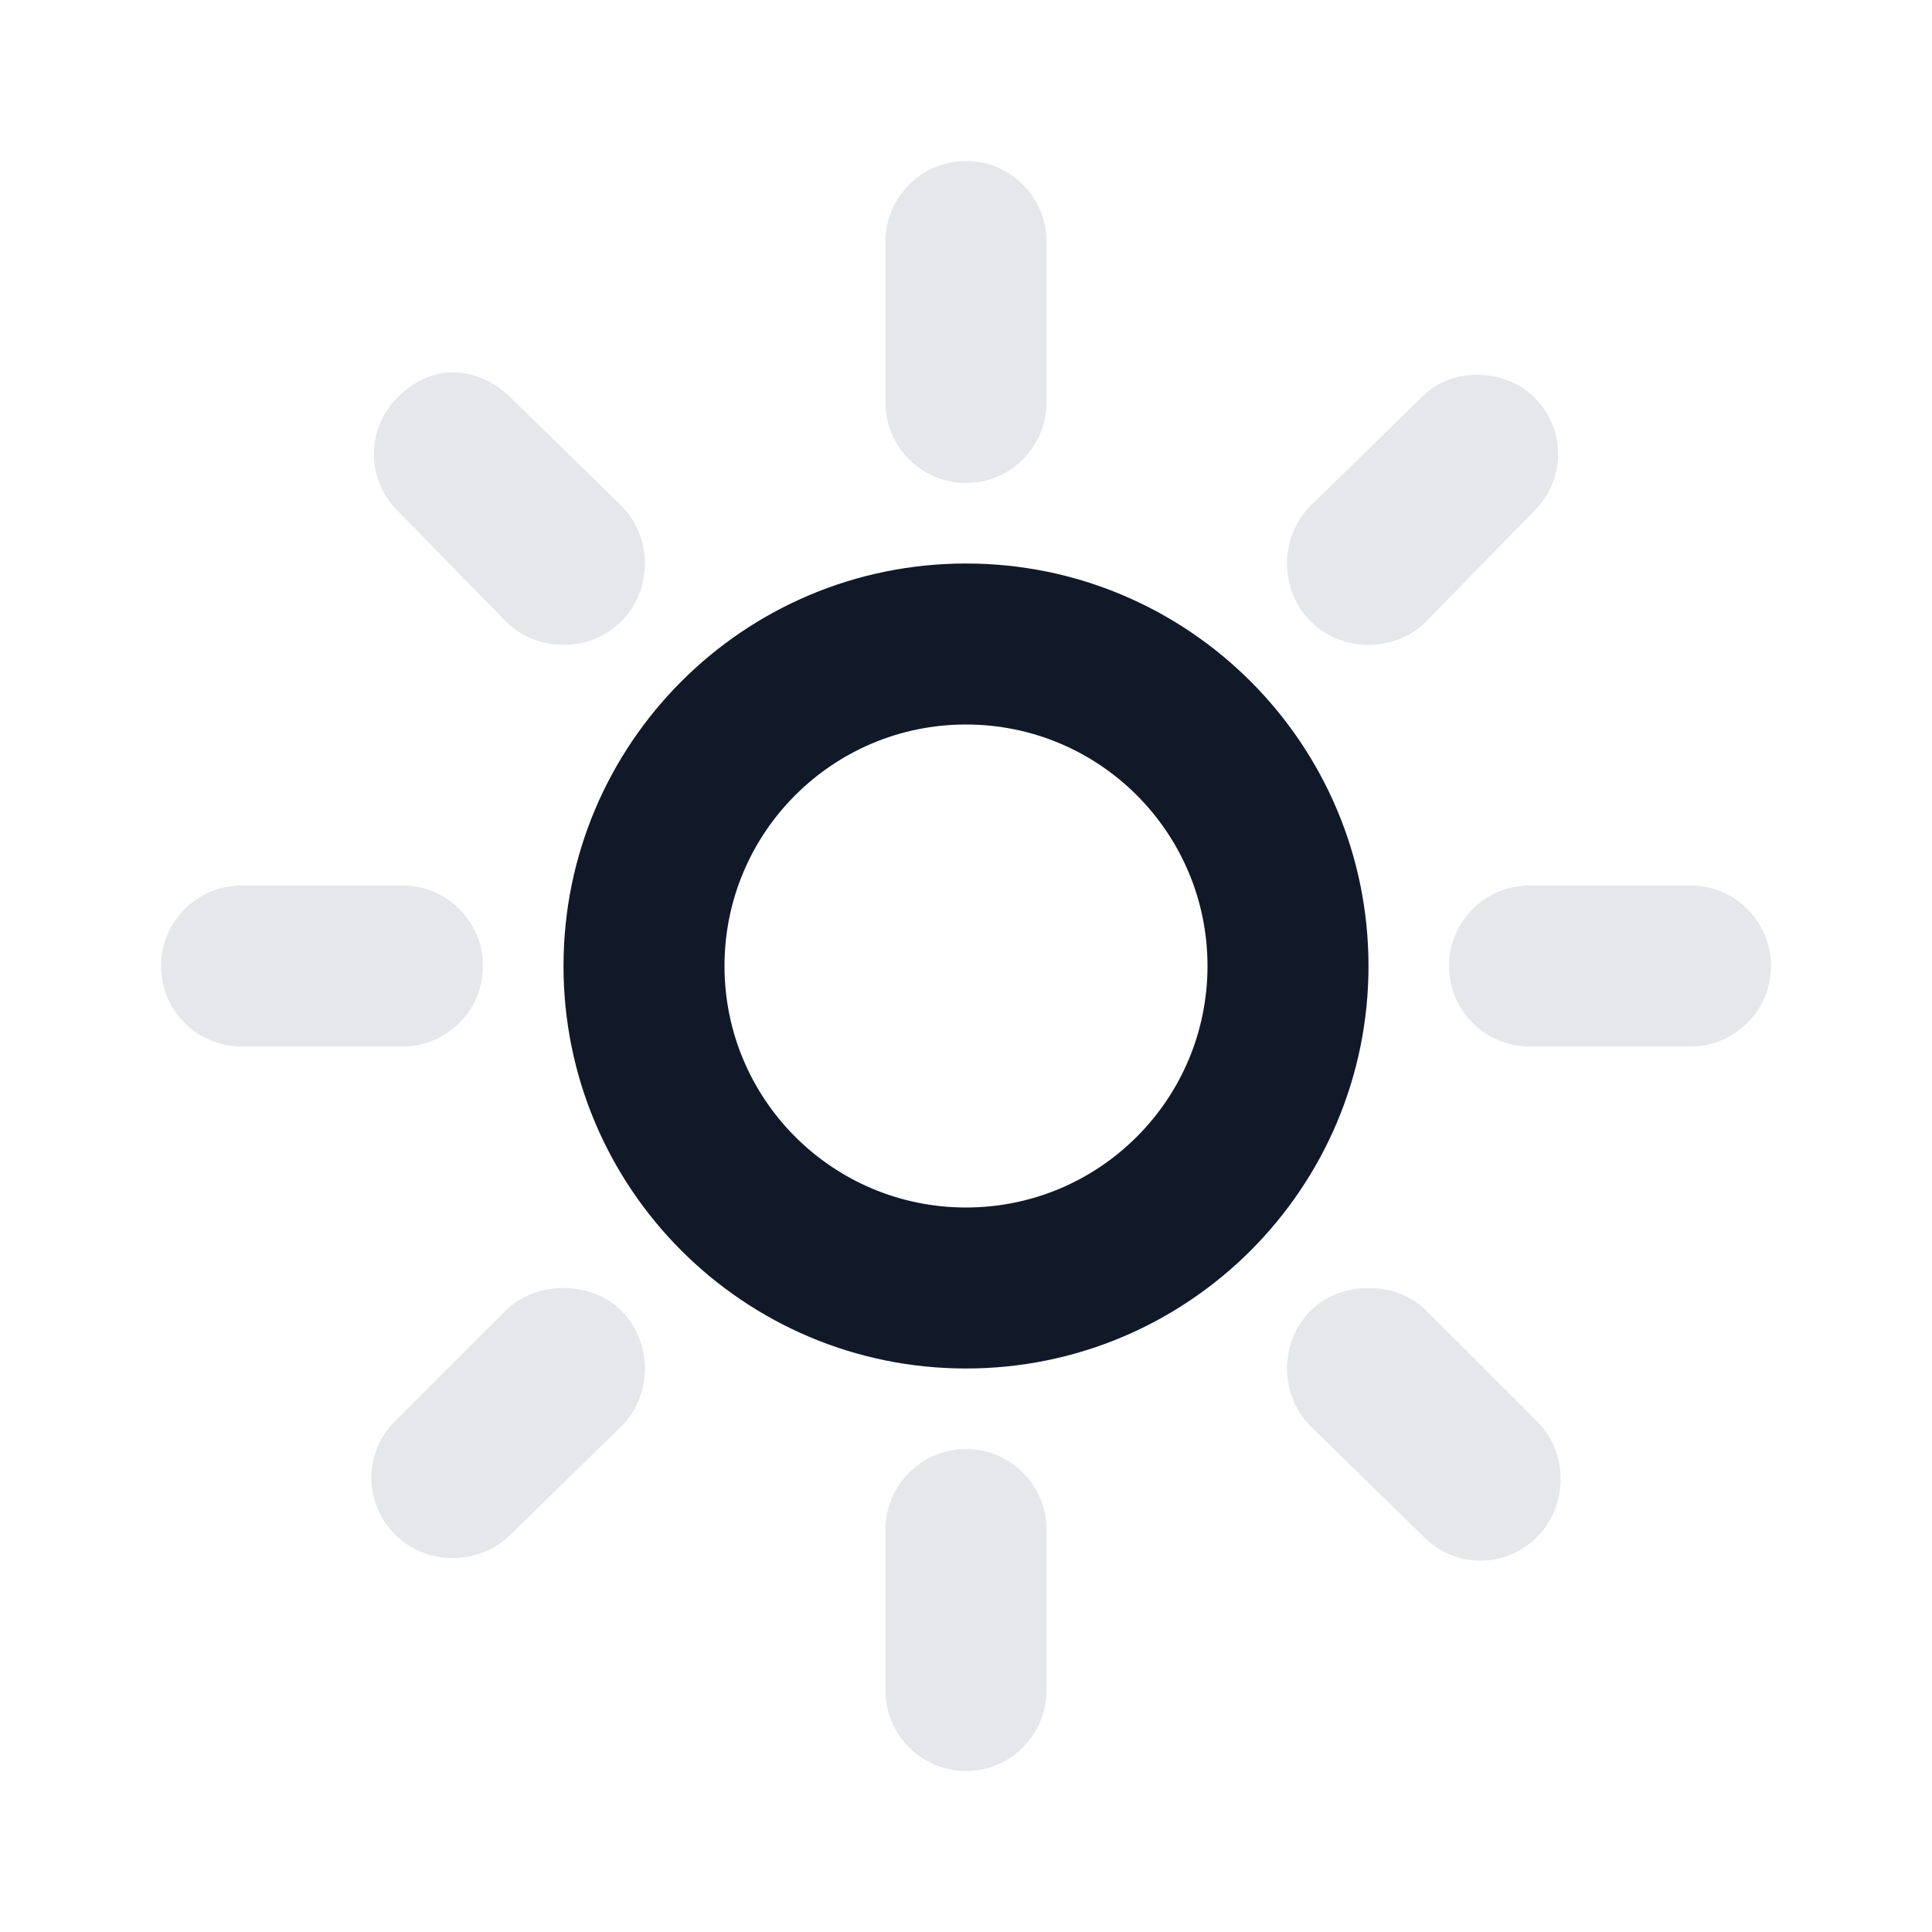 <svg width="18" height="18" viewBox="0 0 18 18" fill="none" xmlns="http://www.w3.org/2000/svg">
  <path d="M9 1.5C8.586 1.5 8.25 1.836 8.25 2.25V3.75C8.25 4.164 8.586 4.5 9 4.5C9.414 4.5 9.75 4.164 9.75 3.75V2.25C9.75 1.836 9.414 1.5 9 1.5ZM4.219 3.469C4.027 3.469 3.85 3.557 3.704 3.704C3.41 3.996 3.41 4.465 3.704 4.758L4.711 5.789C5.004 6.082 5.497 6.082 5.789 5.789C6.082 5.496 6.082 5.003 5.789 4.711L4.758 3.704C4.611 3.557 4.411 3.469 4.219 3.469ZM13.758 3.492C13.566 3.492 13.389 3.557 13.242 3.704L12.211 4.711C11.918 5.004 11.918 5.496 12.211 5.789C12.504 6.082 12.996 6.082 13.289 5.789L14.296 4.758C14.59 4.465 14.59 3.996 14.296 3.704C14.15 3.557 13.95 3.492 13.758 3.492ZM2.25 8.25C1.836 8.25 1.5 8.586 1.5 9C1.5 9.414 1.836 9.75 2.25 9.75H3.75C4.164 9.75 4.5 9.414 4.5 9C4.5 8.586 4.164 8.25 3.75 8.25H2.25ZM14.25 8.25C13.836 8.25 13.5 8.586 13.5 9C13.5 9.414 13.836 9.75 14.25 9.75H15.75C16.164 9.75 16.5 9.414 16.5 9C16.5 8.586 16.164 8.25 15.75 8.25H14.25ZM5.25 12C5.058 11.999 4.858 12.065 4.711 12.211L3.679 13.242C3.386 13.534 3.388 14.003 3.679 14.296C3.972 14.591 4.464 14.589 4.758 14.296L5.789 13.289C6.082 12.997 6.081 12.505 5.789 12.211C5.643 12.065 5.442 12.001 5.25 12ZM12.75 12C12.558 12 12.357 12.065 12.211 12.211C11.918 12.504 11.918 12.997 12.211 13.289L13.266 14.32C13.559 14.613 14.028 14.614 14.32 14.32C14.613 14.027 14.614 13.534 14.32 13.242L13.289 12.211C13.142 12.065 12.942 12 12.75 12ZM9 13.5C8.586 13.5 8.25 13.836 8.25 14.25V15.75C8.25 16.164 8.586 16.5 9 16.5C9.414 16.5 9.75 16.164 9.75 15.75V14.25C9.75 13.836 9.414 13.5 9 13.5Z" fill="#E5E7EB"/>
  <path fill-rule="evenodd" clip-rule="evenodd" d="M9 11.25C10.243 11.25 11.25 10.243 11.25 9C11.25 7.757 10.243 6.75 9 6.75C7.757 6.75 6.75 7.757 6.75 9C6.75 10.243 7.757 11.25 9 11.25ZM9 12.75C11.071 12.75 12.75 11.071 12.75 9C12.75 6.929 11.071 5.25 9 5.25C6.929 5.25 5.25 6.929 5.25 9C5.25 11.071 6.929 12.75 9 12.75Z" fill="#111928"/>
</svg>